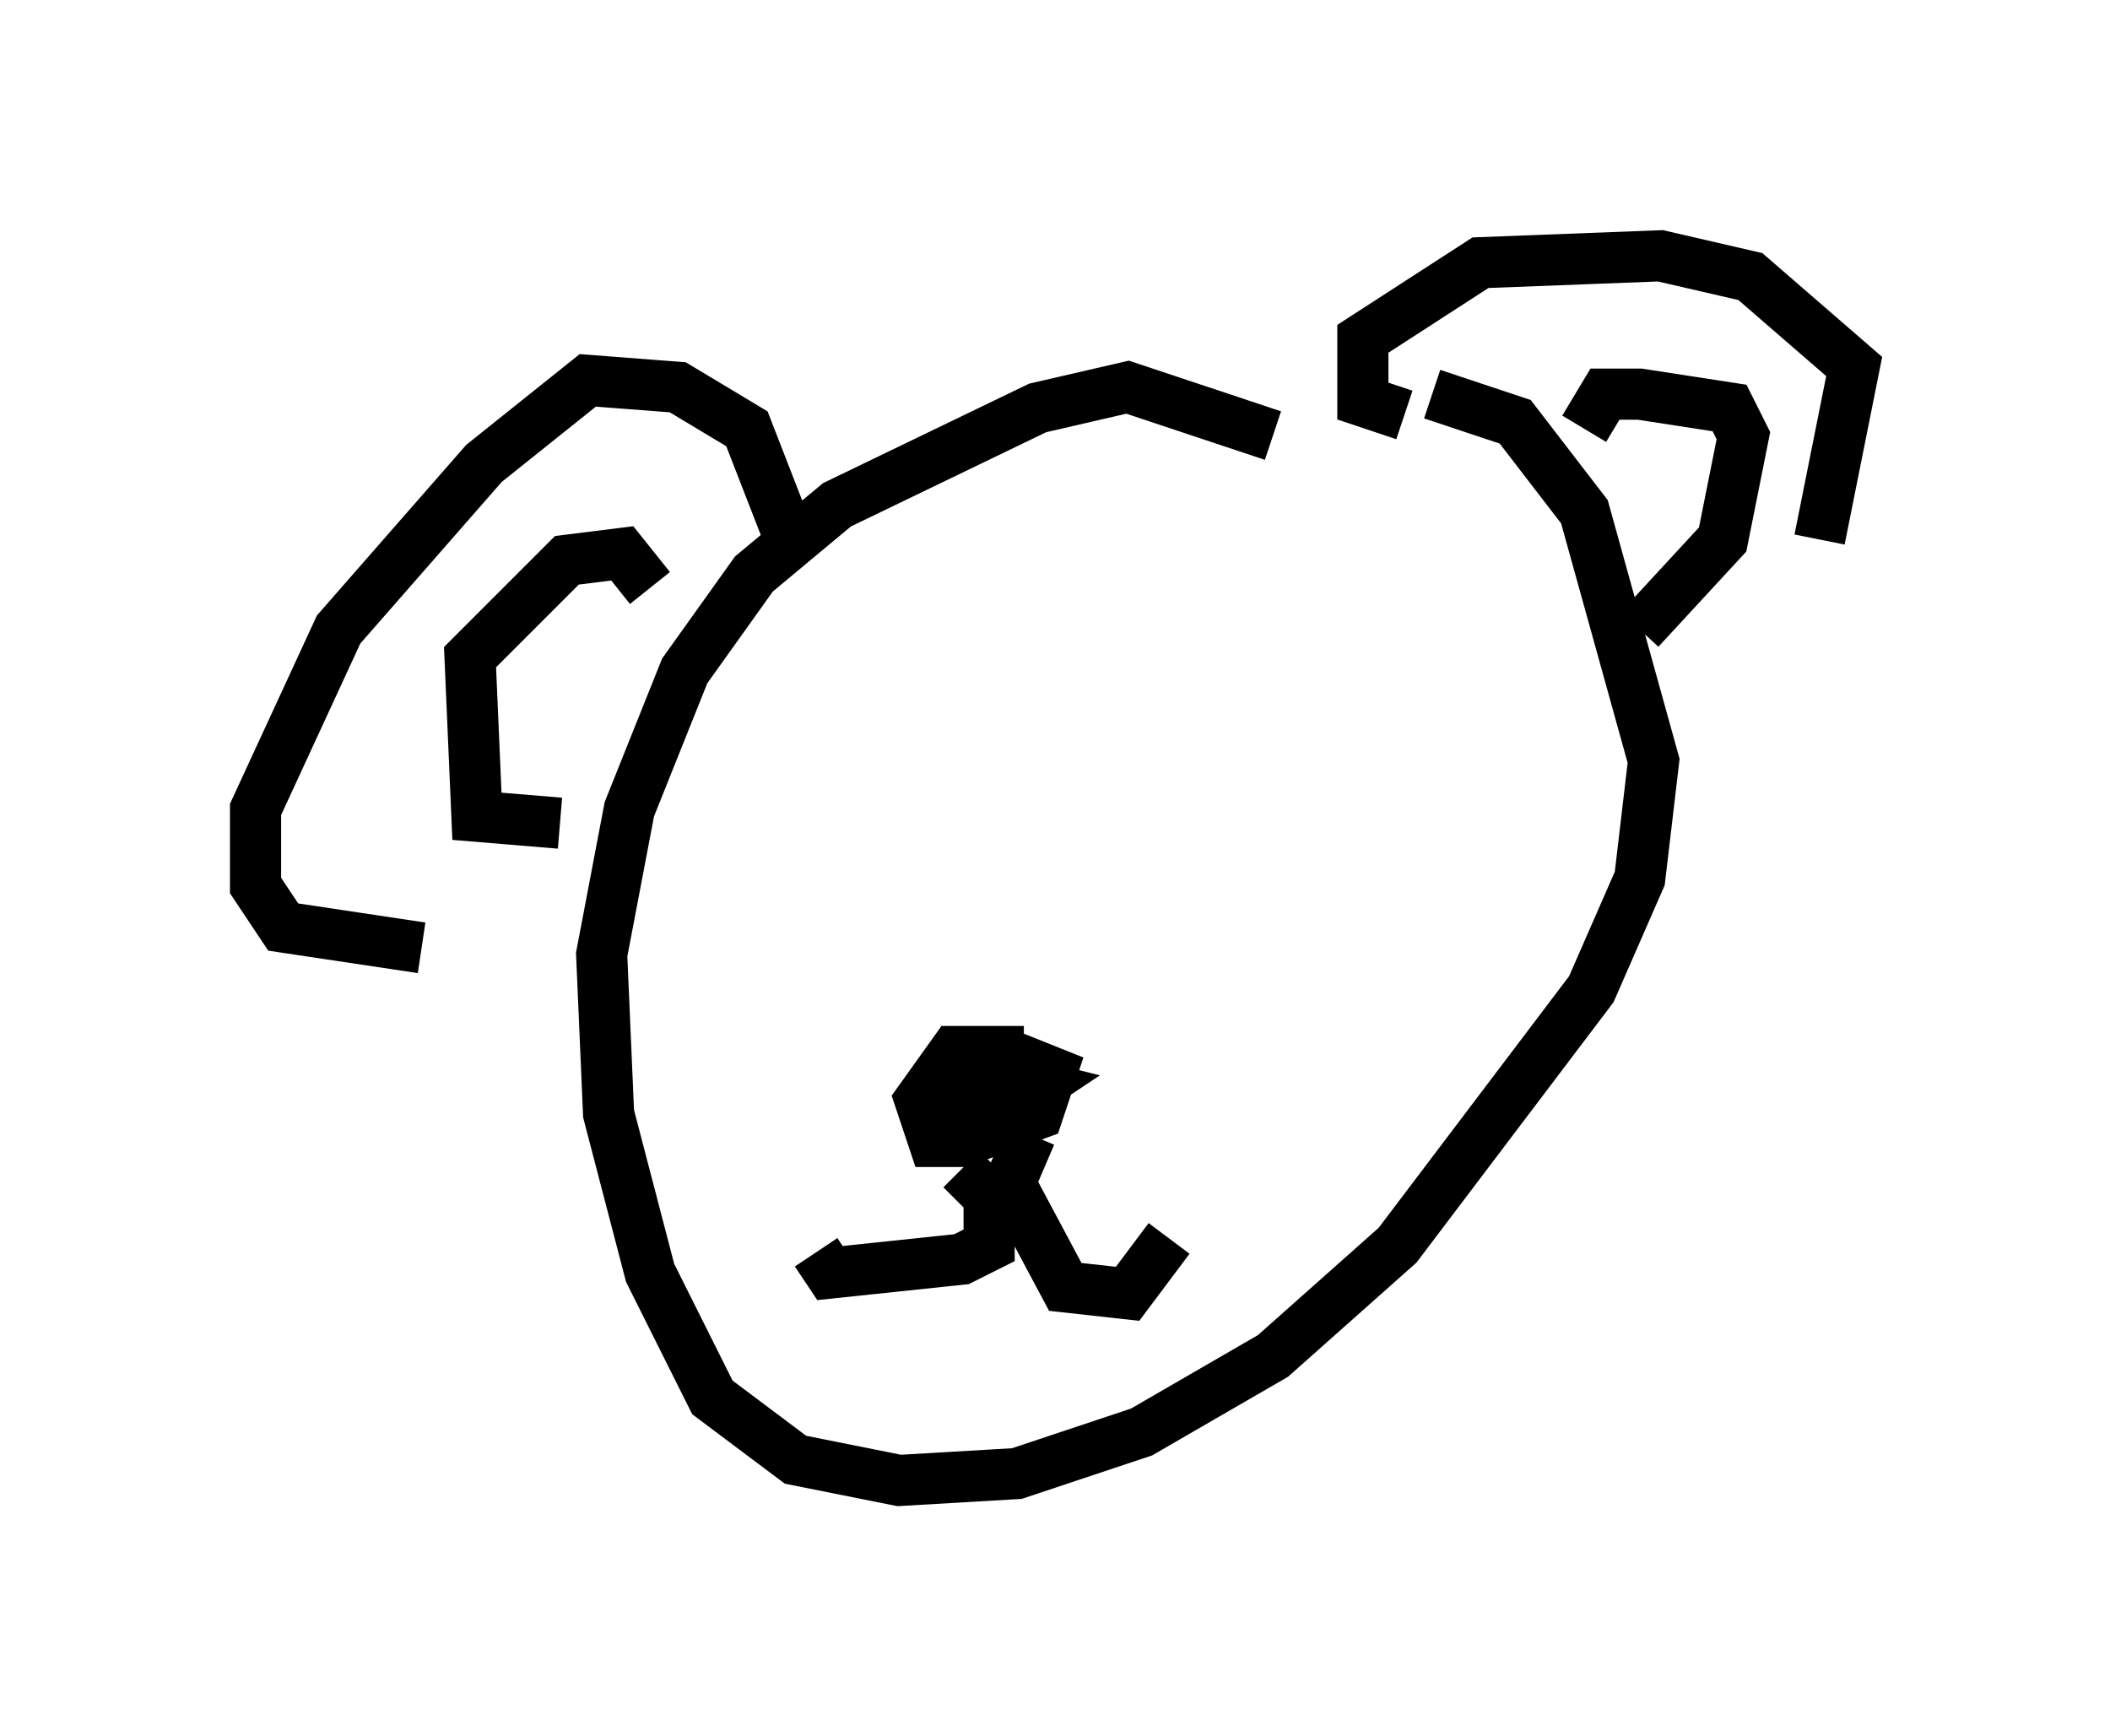 <?xml version="1.0" encoding="utf-8" ?>
<svg baseProfile="full" height="33.951" version="1.1" width="41.258" xmlns="http://www.w3.org/2000/svg" xmlns:ev="http://www.w3.org/2001/xml-events" xmlns:xlink="http://www.w3.org/1999/xlink"><defs /><rect fill="white" height="33.951" width="41.258" x="0" y="0" /><path d="M26.921, 10.683 m-2.03, -2.165 l-2.842, -0.947 -1.759, 0.406 l-3.924, 1.894 -1.624, 1.353 l-1.353, 1.894 -1.083, 2.706 l-0.541, 2.842 0.135, 3.112 l0.812, 3.112 1.218, 2.436 l1.624, 1.218 2.03, 0.406 l2.3, -0.135 2.436, -0.812 l2.571, -1.488 2.436, -2.165 l3.789, -5.007 0.947, -2.165 l0.271, -2.3 -1.353, -4.871 l-1.353, -1.759 -1.624, -0.541 m-7.984, 12.855 l-1.353, 0.0 -0.677, 0.947 l0.271, 0.812 0.541, 0.0 l1.488, -0.541 0.271, -0.812 l-0.677, -0.271 -0.677, 0.0 l-0.677, 0.677 0.947, 0.406 l0.812, -0.541 -0.541, -0.135 l-1.083, 0.677 m0.135, 1.083 l0.541, 0.541 0.0, 0.947 l-0.541, 0.271 -2.571, 0.271 l-0.271, -0.406 m4.195, -2.3 l-0.406, 0.947 1.083, 2.03 l1.218, 0.135 0.812, -1.083 m4.601, -16.103 l-0.812, -0.271 0.0, -1.218 l2.3, -1.488 3.518, -0.135 l1.759, 0.406 2.03, 1.759 l-0.677, 3.383 m-20.027, 0.271 l-0.947, -2.436 -1.353, -0.812 l-1.759, -0.135 -2.03, 1.624 l-2.842, 3.248 -1.624, 3.518 l0.0, 1.488 0.541, 0.812 l2.706, 0.406 m4.465, -7.036 l-0.541, -0.677 -1.083, 0.135 l-1.894, 1.894 0.135, 3.112 l1.624, 0.135 m20.027, -7.713 l0.406, -0.677 0.677, 0.0 l1.759, 0.271 0.271, 0.541 l-0.406, 2.03 -1.624, 1.759 " fill="none" stroke="black" stroke-width="1" /></svg>